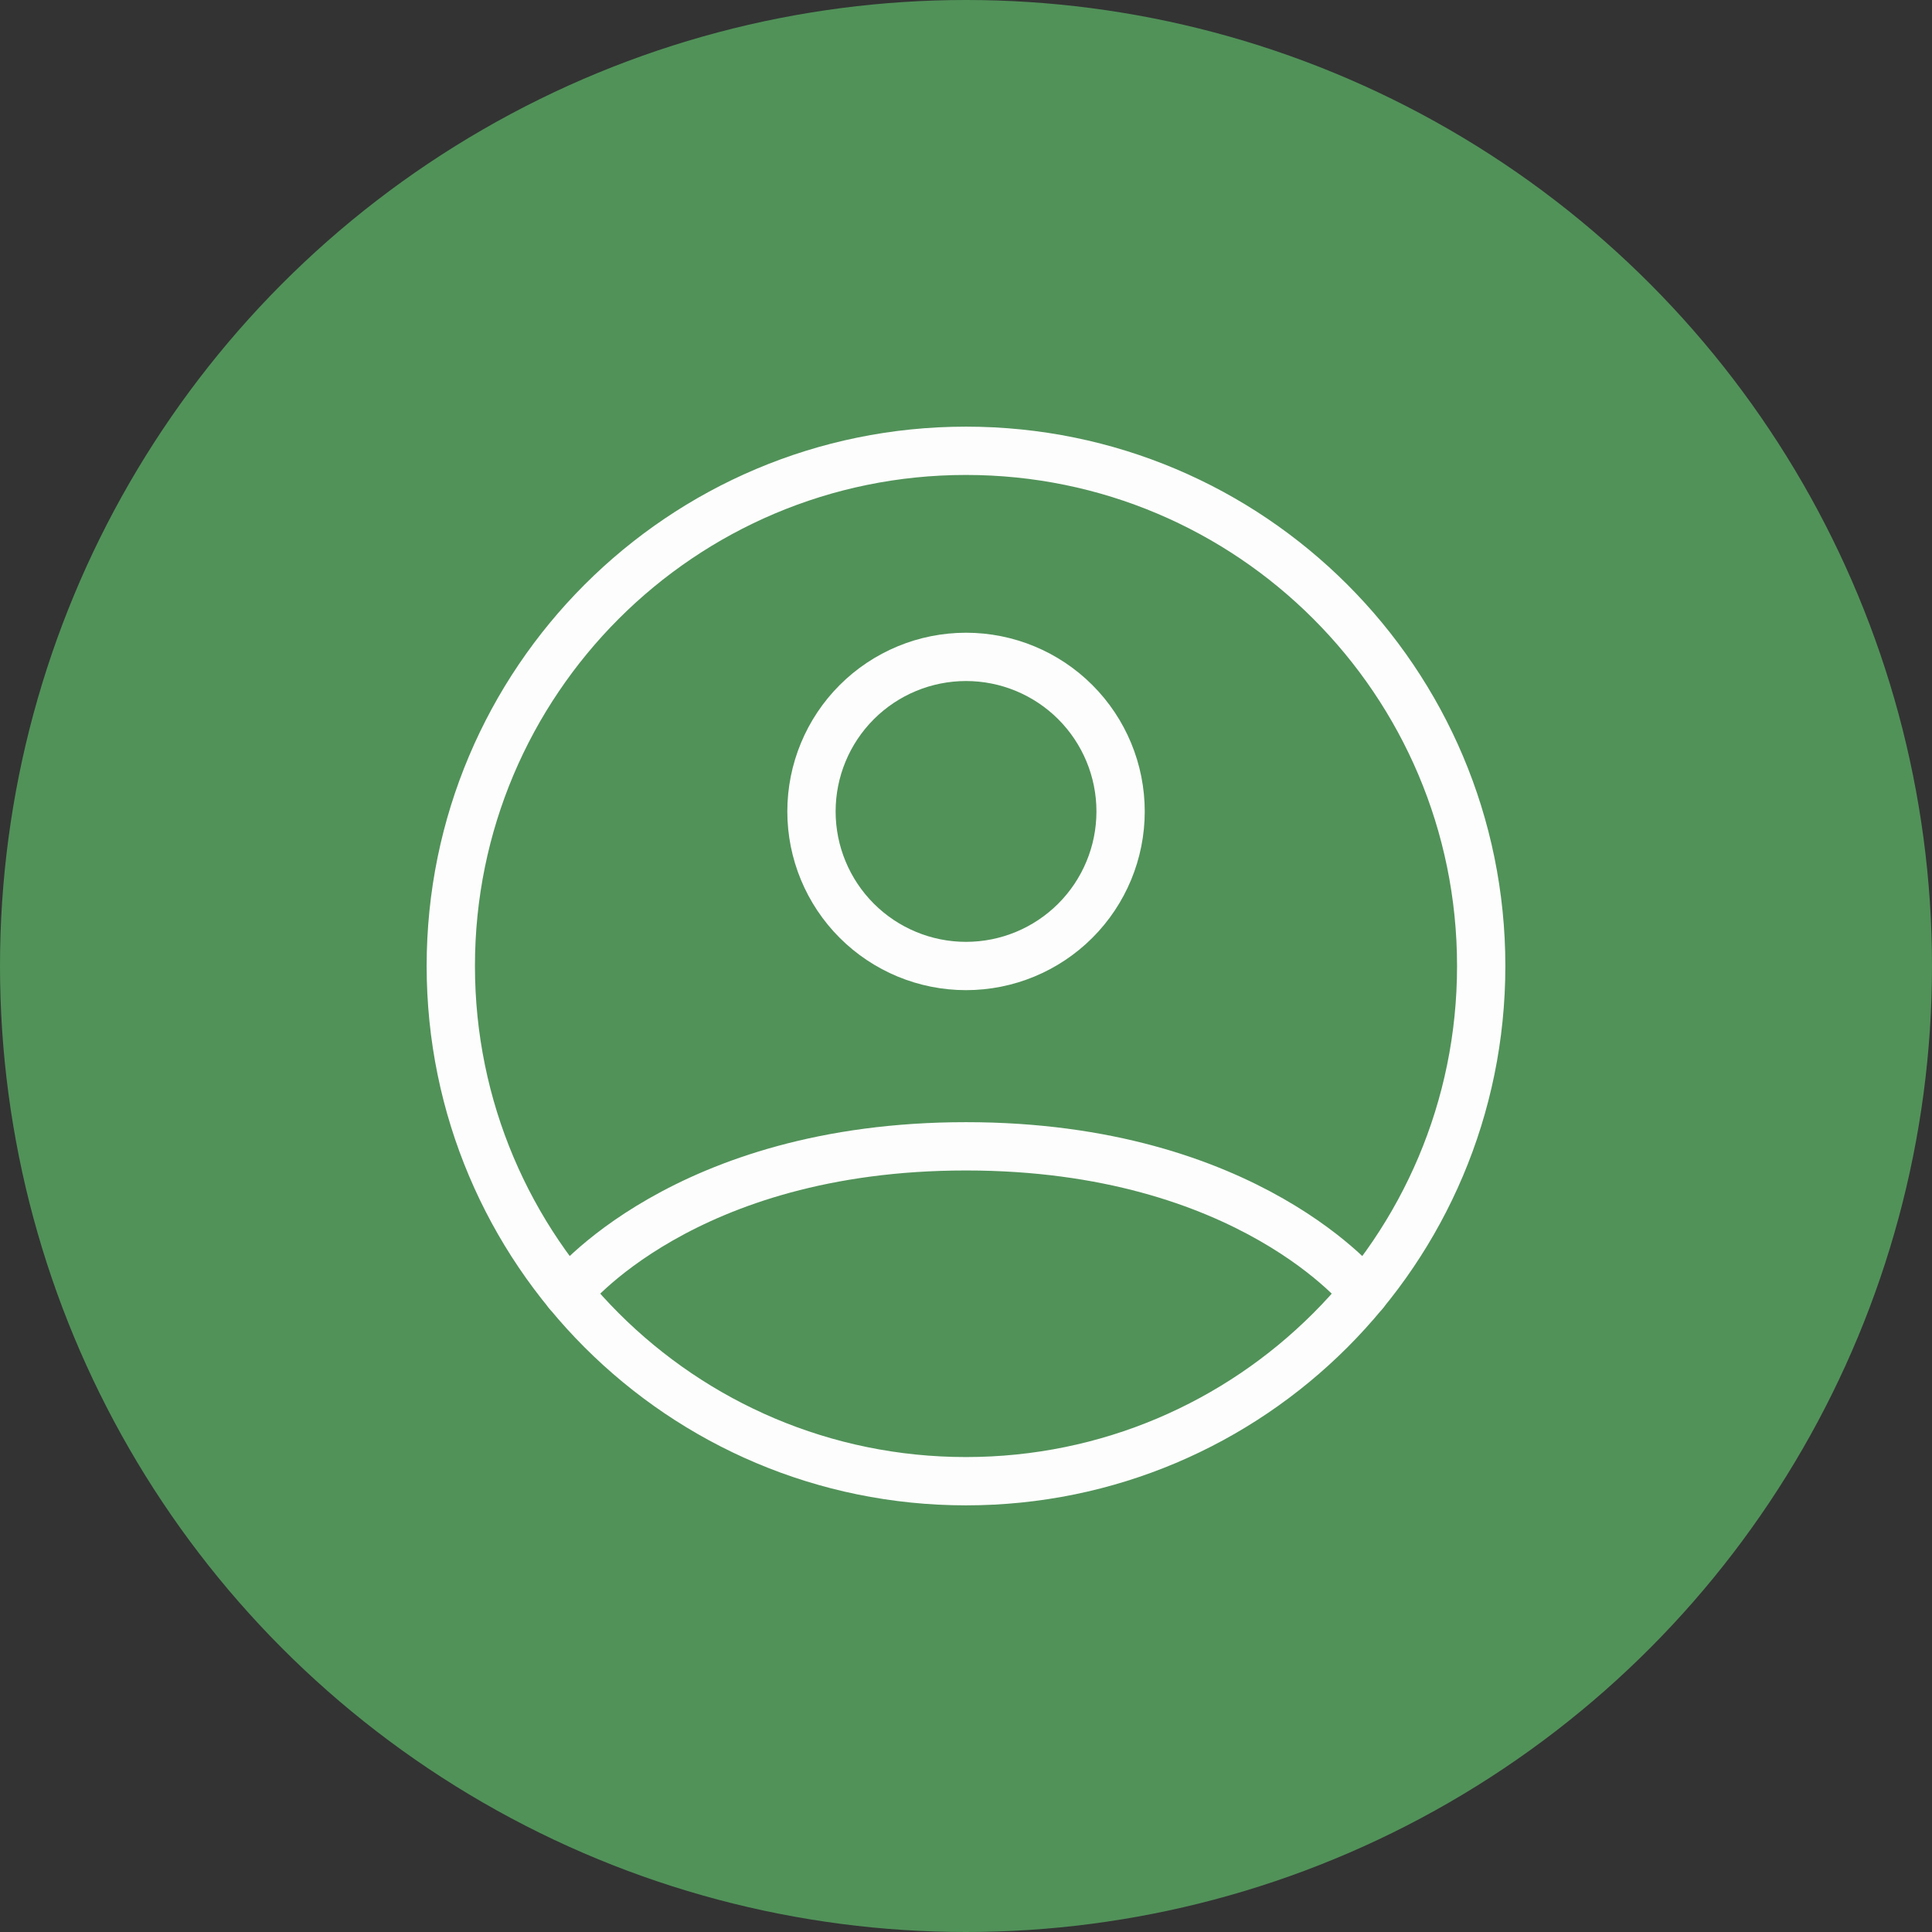 <svg width="60" height="60" viewBox="0 0 60 60" fill="none" xmlns="http://www.w3.org/2000/svg">
<rect x="0" y="0" width="60" height="60" fill="#333333" stroke="none"/>
<circle cx="30" cy="30" r="30" fill="#519259"/>
<path d="M30 14C21.163 14 14 21.163 14 30C14 38.837 21.163 46 30 46C38.837 46 46 38.837 46 30C46 21.163 38.837 14 30 14Z" stroke="#FEFDFD" stroke-width="1.5" stroke-linecap="round" stroke-linejoin="round"/>
<path d="M17.633 40.154C17.633 40.154 21.199 35.6 29.999 35.6C38.799 35.6 42.367 40.154 42.367 40.154" stroke="#FEFDFD" stroke-width="1.5" stroke-linecap="round" stroke-linejoin="round"/>
<path d="M30.001 30C31.274 30 32.495 29.494 33.395 28.594C34.295 27.694 34.801 26.473 34.801 25.2C34.801 23.927 34.295 22.706 33.395 21.806C32.495 20.906 31.274 20.4 30.001 20.4C28.728 20.4 27.507 20.906 26.607 21.806C25.707 22.706 25.201 23.927 25.201 25.2C25.201 26.473 25.707 27.694 26.607 28.594C27.507 29.494 28.728 30 30.001 30V30Z" stroke="#FEFDFD" stroke-width="1.5" stroke-linecap="round" stroke-linejoin="round"/>
</svg>
